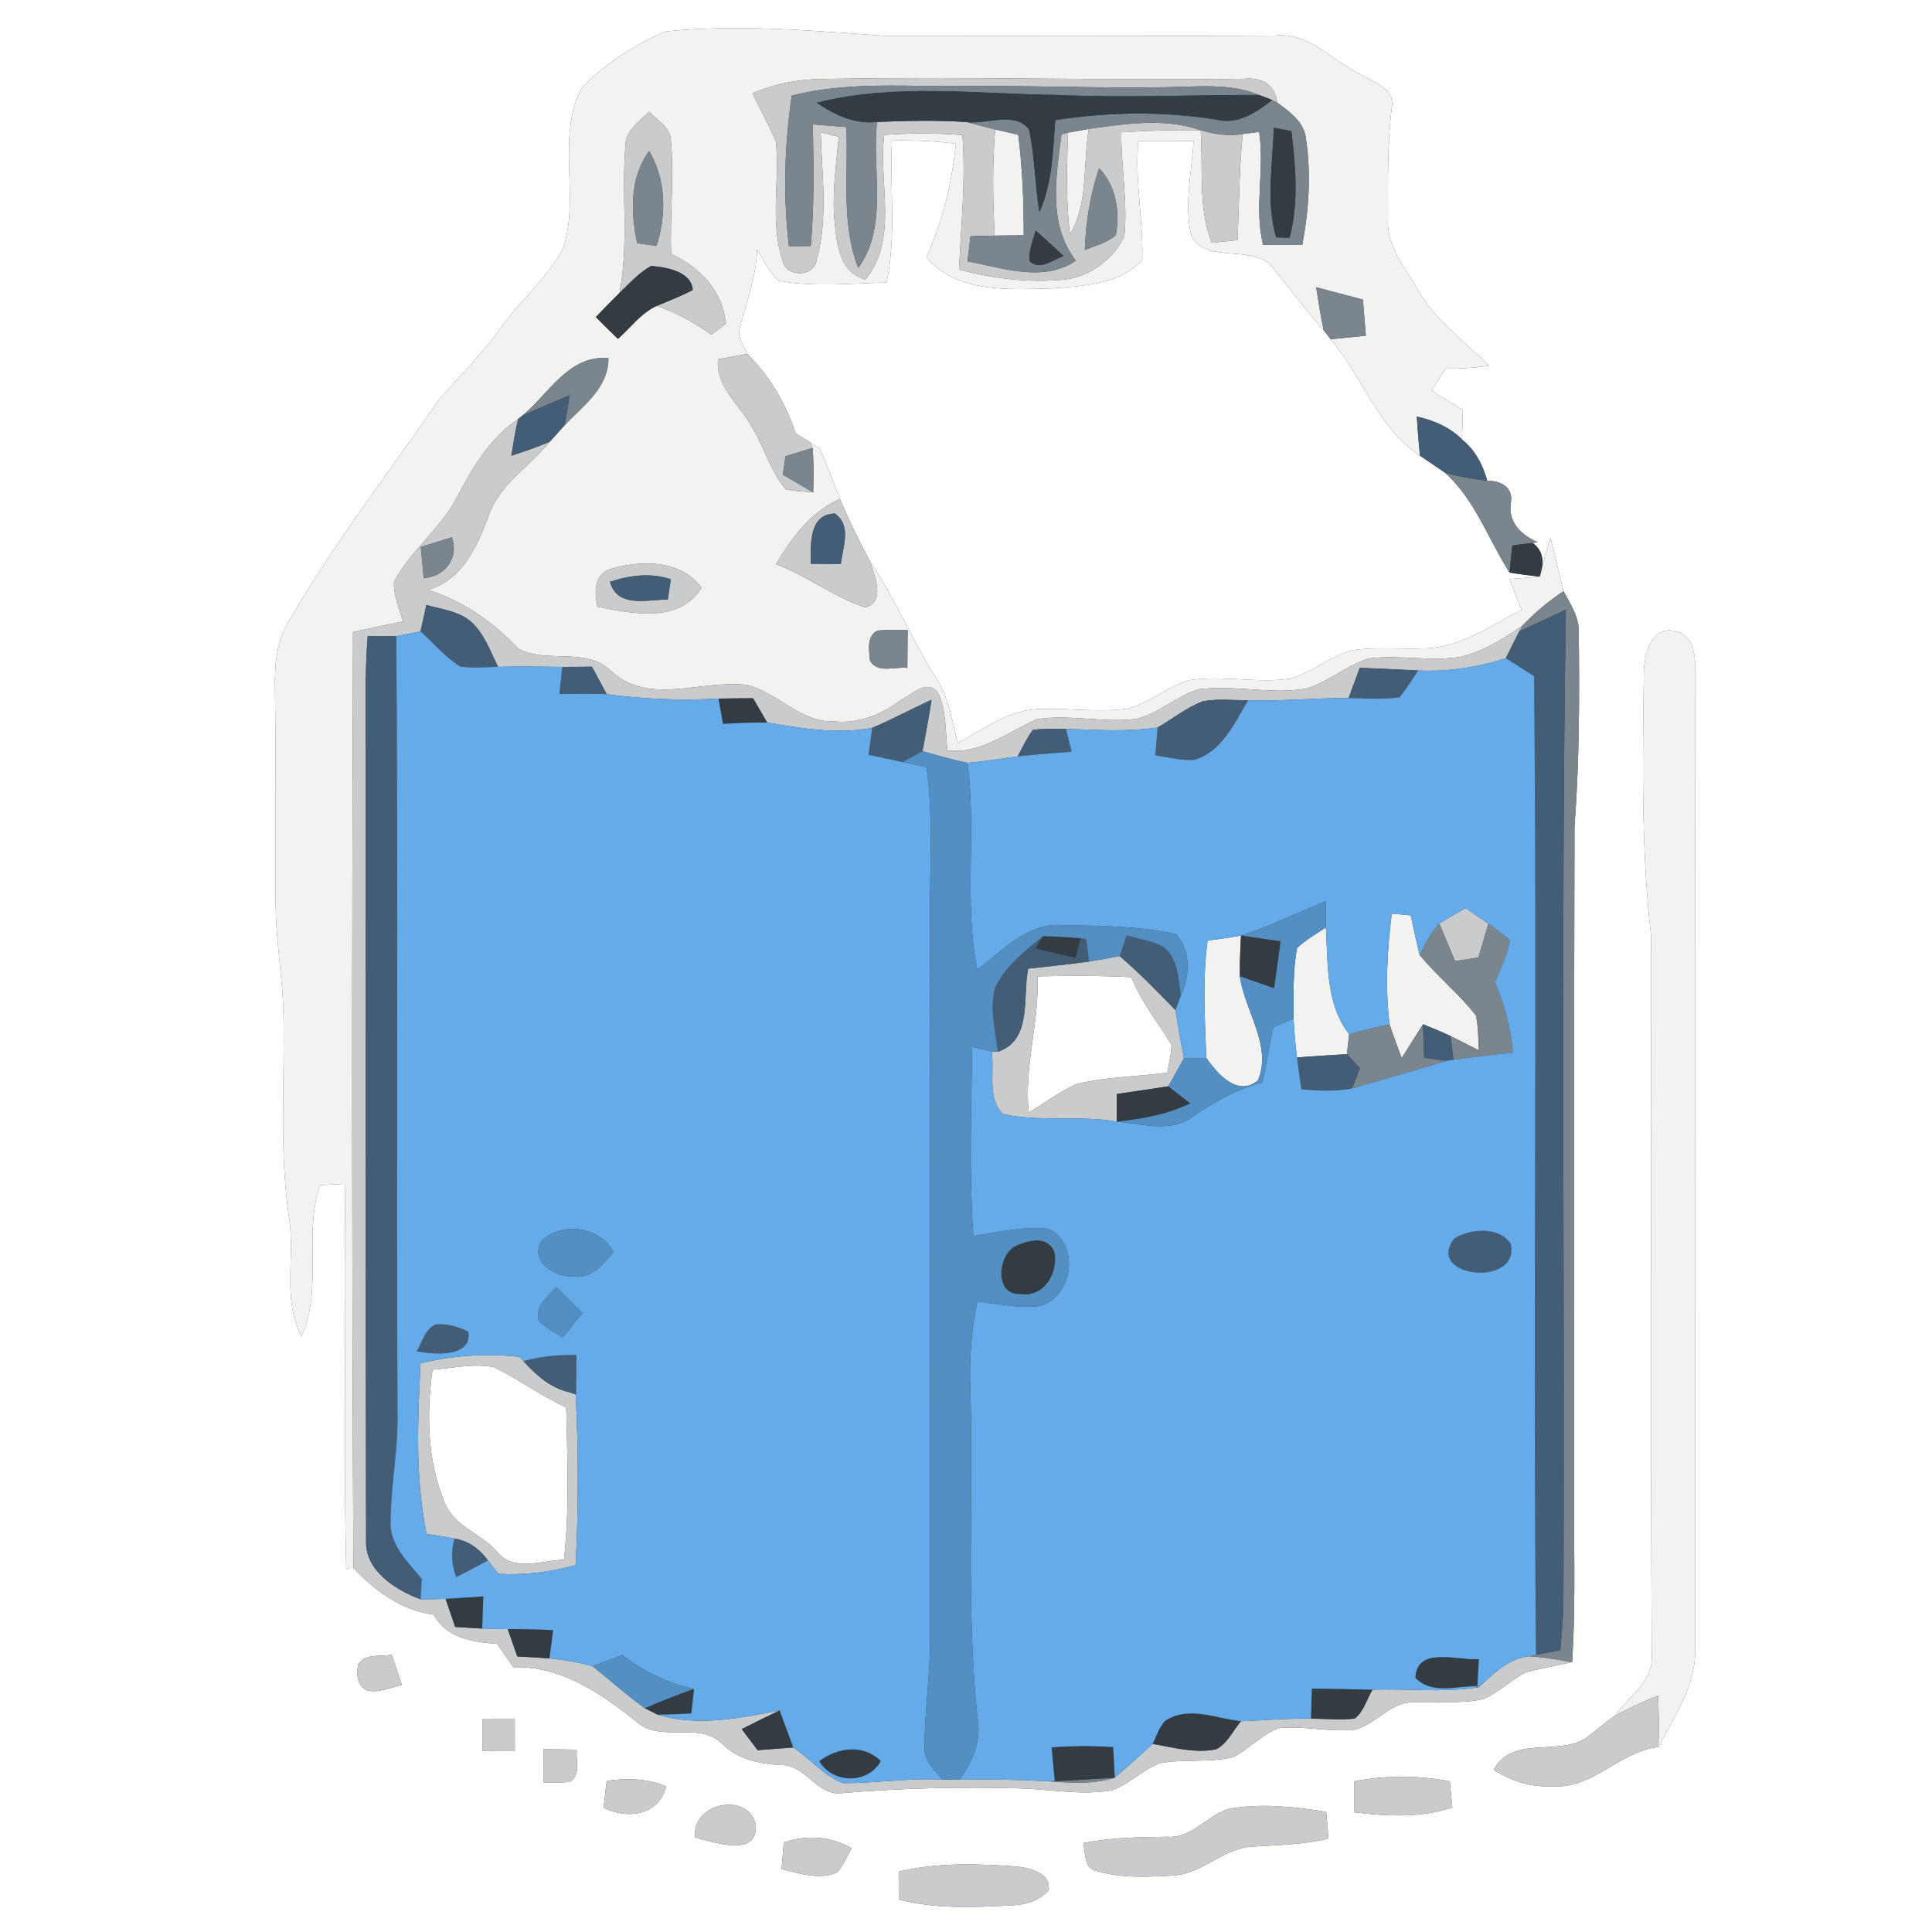 <?xml version="1.0" encoding="UTF-8" ?>
<!DOCTYPE svg PUBLIC "-//W3C//DTD SVG 1.1//EN" "http://www.w3.org/Graphics/SVG/1.1/DTD/svg11.dtd">
<svg width="250pt" height="250pt" viewBox="0 0 250 250" version="1.1" xmlns="http://www.w3.org/2000/svg">
<rect x="0" y="0" width="250" height="250" fill="#333333" stroke="none"/>
<g id="#fffffeff">
<path fill="#fffffe" opacity="1.00" d=" M 0.00 0.00 L 250.00 0.00 L 250.00 250.00 L 0.00 250.00 L 0.00 0.00 M 75.27 11.37 C 71.94 17.78 75.06 25.35 72.90 32.02 C 71.01 35.89 67.52 38.62 65.05 42.09 C 62.61 45.57 59.58 48.57 56.79 51.75 C 50.24 61.26 43.13 70.42 37.34 80.43 C 35.78 83.00 35.52 86.06 35.58 89.00 C 35.70 98.33 35.67 107.67 35.67 117.00 C 35.68 122.02 36.68 126.97 36.69 131.98 C 36.82 140.42 36.15 148.90 37.36 157.29 C 38.26 162.47 36.46 168.06 39.00 172.91 C 41.85 166.77 39.21 159.71 41.42 153.35 C 42.49 153.29 43.55 153.24 44.61 153.19 C 44.85 169.77 44.40 186.36 44.80 202.94 L 45.73 202.89 C 48.56 205.89 51.95 208.36 56.14 208.95 C 57.80 212.01 61.18 212.46 64.34 212.72 C 65.03 213.72 65.73 214.73 66.42 215.74 C 72.58 215.54 77.65 219.06 82.26 222.69 C 85.35 225.66 90.37 222.65 93.42 225.61 C 95.44 227.67 98.21 228.22 100.99 228.40 C 104.25 228.26 105.70 232.46 108.96 232.03 C 116.57 231.37 124.22 231.22 131.86 231.41 C 135.84 231.52 139.86 232.34 143.83 231.68 C 146.12 230.88 147.84 229.01 150.11 228.15 C 153.23 227.59 156.46 228.11 159.56 227.38 C 161.62 226.32 163.22 224.50 165.38 223.63 C 168.26 223.33 171.13 223.95 174.02 223.90 C 177.48 224.14 179.50 220.16 182.93 220.28 C 185.91 220.12 188.93 220.51 191.86 219.88 C 193.91 219.10 195.44 217.41 197.38 216.43 C 199.33 215.87 201.35 215.59 203.32 215.08 L 202.50 214.92 L 203.43 215.08 C 203.97 206.73 203.56 198.35 203.69 189.99 C 203.72 162.33 203.65 134.66 203.74 106.99 C 204.37 98.66 204.39 90.30 204.29 81.95 C 204.41 79.92 203.23 78.20 202.32 76.50 C 201.76 74.19 201.21 71.88 200.63 69.57 C 200.12 71.24 199.64 72.92 199.23 74.61 C 199.93 72.64 199.62 71.18 198.32 70.26 L 198.99 70.17 C 196.85 69.21 195.12 67.62 195.50 65.09 C 195.88 63.07 194.18 62.18 192.45 62.21 C 191.88 60.15 190.88 58.22 189.18 56.87 C 189.22 55.60 189.25 54.34 189.29 53.07 C 187.93 52.23 186.57 51.38 185.21 50.54 C 185.83 49.59 186.46 48.64 187.09 47.69 C 188.96 47.72 190.82 47.60 192.66 47.32 C 189.54 44.13 185.74 41.53 183.51 37.57 C 181.87 34.66 179.34 31.83 179.61 28.28 C 179.60 23.50 179.52 18.71 180.08 13.96 C 180.61 11.49 177.77 10.71 176.17 9.67 C 172.43 8.01 169.50 4.13 165.04 4.60 C 148.35 4.71 131.66 4.64 114.97 4.67 C 105.40 3.99 95.74 3.10 86.17 4.06 C 82.15 5.75 78.31 8.24 75.27 11.37 M 212.71 86.98 C 212.57 98.31 212.34 109.68 213.63 120.96 C 213.74 151.99 213.56 183.03 213.73 214.06 C 214.04 217.49 210.81 219.51 209.01 221.98 C 207.65 222.91 206.43 224.05 205.08 224.99 C 201.44 227.19 195.62 224.59 193.29 229.00 C 195.57 230.54 198.26 231.30 201.01 231.15 C 206.16 231.47 209.59 226.62 214.60 226.06 C 216.59 222.25 219.20 218.49 219.35 214.05 C 219.36 171.68 219.30 129.31 219.38 86.94 C 219.35 84.92 219.28 82.29 216.86 81.69 C 213.73 80.83 212.74 84.64 212.71 86.98 M 46.34 215.38 C 46.14 216.62 46.16 218.01 47.40 218.72 C 48.97 219.12 50.50 218.39 52.00 218.01 C 51.56 216.71 51.13 215.42 50.69 214.13 C 49.22 214.39 47.30 213.90 46.34 215.38 M 62.41 222.40 C 62.41 223.79 62.41 225.19 62.42 226.58 C 63.82 226.59 65.22 226.60 66.62 226.60 C 66.62 225.19 66.61 223.79 66.61 222.39 C 65.21 222.39 63.81 222.39 62.41 222.40 M 70.32 226.35 C 70.31 227.79 70.31 229.22 70.31 230.66 C 71.43 230.68 72.55 230.66 73.67 230.59 C 75.25 229.76 74.46 227.81 74.64 226.40 C 73.20 226.38 71.76 226.36 70.32 226.35 M 78.51 230.44 C 78.37 231.60 78.24 232.76 78.10 233.92 C 81.16 235.47 85.28 234.95 86.20 231.16 C 83.75 230.12 81.10 230.07 78.51 230.44 M 175.26 230.49 C 175.26 231.82 175.26 233.17 175.26 234.51 C 179.48 235.02 183.83 235.26 187.93 233.89 C 187.82 232.76 187.71 231.62 187.60 230.49 C 183.52 229.73 179.34 229.71 175.26 230.49 M 89.96 237.77 C 92.43 238.40 98.14 240.40 97.80 236.10 C 96.79 231.76 89.39 233.32 89.96 237.77 M 151.05 237.68 C 147.41 237.72 143.76 237.79 140.17 238.49 C 140.51 239.79 140.18 241.68 141.87 242.10 C 145.12 243.07 148.61 242.87 151.97 242.68 C 155.63 242.42 158.28 239.18 161.96 238.96 C 165.28 238.72 168.65 238.73 171.90 237.90 C 171.80 236.74 171.70 235.60 171.61 234.45 C 167.76 233.84 163.83 233.38 159.94 233.92 C 156.58 234.19 154.56 237.97 151.05 237.68 M 101.42 238.40 C 101.33 239.55 101.23 240.70 101.14 241.86 C 103.46 242.43 105.97 243.28 108.32 242.30 C 109.13 241.38 109.61 240.23 110.20 239.17 C 107.48 237.58 104.38 237.42 101.42 238.40 M 116.29 242.20 C 116.30 243.39 116.30 244.59 116.30 245.79 C 121.08 247.05 126.06 246.81 130.94 246.55 C 132.66 246.49 134.44 245.99 135.62 244.66 C 136.24 242.53 133.40 241.76 131.80 241.54 C 126.64 241.16 121.36 240.96 116.29 242.20 Z" />
<path fill="#fffffe" opacity="1.00" d=" M 115.42 18.19 C 118.18 18.13 120.95 18.25 123.69 18.60 C 123.17 23.67 121.99 28.66 119.87 33.30 C 123.90 37.98 130.49 37.44 136.06 37.32 C 140.11 37.01 144.85 36.85 147.81 33.65 C 147.95 28.51 146.83 23.39 147.30 18.23 C 149.68 18.23 152.06 18.23 154.45 18.24 C 154.20 22.34 153.17 26.57 154.20 30.63 C 156.45 34.34 162.45 31.31 164.93 34.93 C 167.06 37.52 169.03 40.24 171.28 42.73 C 171.51 43.02 171.96 43.60 172.19 43.90 C 176.31 48.72 178.25 55.36 183.74 58.96 C 184.81 59.70 185.91 60.43 186.99 61.17 C 190.88 64.69 192.58 69.77 195.33 74.09 C 196.62 74.30 197.92 74.47 199.23 74.61 C 197.92 74.71 196.63 74.82 195.33 74.93 C 195.84 76.26 196.36 77.60 196.88 78.93 C 192.83 81.00 188.85 83.90 184.11 83.90 C 181.10 84.03 178.06 83.68 175.07 84.13 C 172.14 84.87 169.82 87.04 166.91 87.83 C 162.63 88.43 158.29 87.37 154.01 88.00 C 151.10 88.77 148.80 90.97 145.88 91.70 C 142.24 92.21 138.57 91.63 134.91 91.75 C 130.79 91.64 127.44 94.34 123.94 96.11 C 123.26 93.51 122.83 90.80 121.56 88.40 C 118.22 83.30 115.94 77.61 112.53 72.55 C 111.15 69.94 109.84 67.29 108.69 64.57 C 107.82 62.39 107.06 60.16 106.05 58.04 C 105.75 57.84 105.15 57.44 104.85 57.25 C 104.38 56.95 103.43 56.35 102.95 56.06 C 101.69 52.18 99.58 48.69 96.71 45.79 C 96.22 44.72 95.33 43.58 95.73 42.34 C 96.64 39.04 97.86 35.77 97.97 32.31 C 98.83 33.68 99.52 35.21 100.72 36.33 C 105.34 37.18 110.07 36.66 114.73 36.56 C 116.01 30.51 115.12 24.32 115.42 18.19 Z" />
<path fill="#fffffe" opacity="1.00" d=" M 134.26 126.34 C 138.30 126.25 142.35 126.23 146.40 126.45 C 147.65 129.64 149.84 132.29 151.59 135.19 C 151.56 136.41 151.27 137.60 151.05 138.80 C 147.12 139.32 143.10 139.33 139.24 140.30 C 137.07 141.29 135.17 142.75 133.12 143.95 C 132.49 138.06 134.49 132.25 134.26 126.34 Z" />
<path fill="#fffffe" opacity="1.00" d=" M 55.97 177.24 C 58.60 177.04 61.29 176.40 63.93 176.91 C 67.13 178.48 70.01 180.64 73.27 182.12 C 73.40 188.68 73.72 195.28 72.97 201.83 C 70.07 201.91 66.39 203.48 64.25 200.73 C 62.22 198.42 58.72 197.49 57.56 194.47 C 55.28 189.05 55.17 182.99 55.97 177.24 Z" />
</g>
<g id="#f2f2f1ff">
<path fill="#f2f2f1" opacity="1.00" d=" M 75.27 11.37 C 78.31 8.24 82.15 5.75 86.17 4.06 C 95.74 3.10 105.40 3.99 114.97 4.67 C 131.66 4.64 148.35 4.71 165.04 4.60 C 169.50 4.13 172.43 8.01 176.17 9.67 C 177.77 10.71 180.61 11.49 180.08 13.96 C 179.52 18.71 179.60 23.50 179.61 28.28 C 179.34 31.83 181.87 34.66 183.51 37.57 C 185.74 41.53 189.54 44.13 192.66 47.32 C 190.82 47.60 188.96 47.72 187.09 47.69 C 186.46 48.64 185.83 49.59 185.21 50.54 C 186.57 51.38 187.93 52.23 189.29 53.07 C 189.25 54.34 189.22 55.60 189.18 56.87 C 187.60 55.25 185.50 54.39 183.33 53.90 C 183.44 55.59 183.57 57.28 183.74 58.96 C 178.25 55.36 176.31 48.72 172.19 43.90 C 173.71 43.74 175.22 43.59 176.74 43.44 C 176.61 41.88 176.48 40.33 176.36 38.77 C 174.34 38.24 172.32 37.71 170.31 37.17 C 170.61 39.03 170.89 40.89 171.28 42.73 C 169.03 40.24 167.06 37.52 164.93 34.93 C 162.45 31.31 156.45 34.34 154.20 30.63 C 153.17 26.57 154.20 22.34 154.45 18.24 C 152.06 18.23 149.68 18.23 147.30 18.23 C 146.83 23.39 147.95 28.51 147.81 33.65 C 144.85 36.85 140.11 37.01 136.06 37.32 C 130.49 37.44 123.90 37.98 119.87 33.30 C 121.99 28.66 123.17 23.67 123.69 18.60 C 120.95 18.25 118.18 18.13 115.42 18.19 C 115.12 24.32 116.01 30.51 114.73 36.56 C 110.07 36.66 105.34 37.18 100.72 36.33 C 99.52 35.21 98.83 33.68 97.97 32.31 C 97.86 35.77 96.64 39.04 95.73 42.34 C 95.33 43.58 96.22 44.72 96.71 45.79 C 95.44 46.03 94.17 46.26 92.91 46.49 C 92.59 49.97 95.56 52.22 97.12 54.97 C 98.85 57.64 99.59 60.89 101.68 63.32 C 102.85 63.56 104.04 63.61 105.23 63.71 C 105.27 61.79 105.31 59.87 105.15 57.96 L 104.85 57.25 C 105.15 57.44 105.75 57.84 106.05 58.04 C 107.06 60.16 107.82 62.39 108.69 64.57 C 104.93 66.23 102.45 69.55 100.43 73.00 C 104.43 74.50 107.89 77.26 111.92 78.58 C 114.70 77.96 113.13 74.39 112.53 72.55 C 115.94 77.61 118.22 83.30 121.56 88.40 C 122.83 90.80 123.26 93.51 123.94 96.11 C 127.44 94.34 130.79 91.64 134.91 91.75 C 138.57 91.63 142.24 92.21 145.88 91.70 C 148.80 90.97 151.10 88.77 154.01 88.00 C 158.29 87.37 162.63 88.43 166.91 87.83 C 169.82 87.04 172.14 84.87 175.07 84.13 C 178.06 83.68 181.10 84.03 184.11 83.90 C 188.85 83.90 192.83 81.00 196.88 78.93 C 196.36 77.60 195.84 76.26 195.33 74.93 C 196.63 74.82 197.92 74.71 199.23 74.61 C 199.64 72.92 200.12 71.24 200.63 69.57 C 201.21 71.88 201.76 74.19 202.32 76.50 C 200.38 77.79 198.59 79.28 196.99 80.97 C 194.53 82.66 191.93 84.32 188.98 84.99 C 185.06 85.66 181.07 84.68 177.14 85.21 C 174.24 86.08 171.92 88.27 169.01 89.11 C 164.41 89.89 159.75 88.60 155.15 89.19 C 152.24 90.02 149.99 92.35 147.03 93.02 C 142.75 93.58 138.42 92.39 134.15 93.07 C 130.39 94.71 126.99 97.59 122.61 97.12 C 122.29 94.62 122.51 91.93 121.36 89.62 C 119.96 87.82 118.07 89.83 116.64 90.55 C 114.15 92.42 111.16 93.68 107.98 93.35 C 103.60 93.54 100.68 89.63 96.68 88.64 C 90.84 87.88 84.03 91.39 79.11 86.86 C 75.82 83.62 70.74 85.95 67.07 83.93 C 63.81 80.50 59.92 77.75 55.37 76.32 C 59.75 75.11 61.68 70.85 63.15 66.96 C 64.46 62.74 68.50 60.45 71.14 57.16 C 71.79 56.45 72.43 55.74 73.07 55.02 C 75.45 52.49 78.74 50.22 78.73 46.35 C 73.60 45.89 71.04 50.94 67.61 53.77 L 67.03 54.25 C 63.40 56.69 61.17 60.46 59.19 64.24 C 57.08 68.38 53.13 71.20 50.98 75.30 C 50.92 77.07 51.67 78.74 52.16 80.42 C 50.00 80.84 47.84 81.30 45.68 81.78 C 45.54 122.15 45.53 162.53 45.73 202.89 L 44.80 202.94 C 44.40 186.36 44.85 169.77 44.61 153.19 C 43.55 153.24 42.49 153.29 41.42 153.35 C 39.21 159.71 41.85 166.77 39.00 172.91 C 36.46 168.06 38.26 162.47 37.36 157.29 C 36.15 148.90 36.82 140.42 36.69 131.98 C 36.68 126.97 35.68 122.02 35.67 117.00 C 35.67 107.67 35.70 98.33 35.58 89.00 C 35.52 86.06 35.78 83.00 37.34 80.43 C 43.13 70.42 50.24 61.26 56.79 51.75 C 59.58 48.57 62.61 45.57 65.05 42.09 C 67.52 38.62 71.01 35.89 72.90 32.02 C 75.06 25.35 71.94 17.78 75.27 11.37 M 97.39 12.06 C 98.33 14.18 99.53 16.18 100.40 18.34 C 100.93 23.42 99.60 28.68 101.25 33.64 C 101.59 35.91 105.32 35.94 105.67 33.66 C 107.18 28.27 106.34 22.62 106.20 17.12 C 106.78 17.27 107.95 17.56 108.54 17.70 C 108.22 21.10 107.73 24.51 107.93 27.93 C 108.24 31.06 108.35 35.11 111.97 36.17 C 116.32 30.94 113.63 23.66 114.42 17.46 C 117.78 17.21 121.16 17.21 124.53 17.47 C 125.00 23.28 124.35 29.09 124.10 34.89 C 128.30 36.00 132.67 36.56 137.02 36.24 C 140.58 36.10 143.99 33.78 145.49 30.57 C 145.95 26.09 145.04 21.60 145.10 17.12 C 148.52 16.90 151.94 16.79 155.36 16.84 C 155.72 21.70 154.99 26.77 156.79 31.42 C 157.63 31.33 159.29 31.16 160.13 31.07 C 160.35 26.49 160.33 21.90 160.81 17.34 C 161.34 17.27 162.40 17.14 162.93 17.07 C 163.69 21.93 162.23 26.87 163.45 31.69 C 165.13 31.70 166.82 31.70 168.51 31.70 C 169.36 27.20 169.67 22.57 169.00 18.03 C 168.82 15.84 166.90 14.47 165.27 13.28 C 165.03 10.96 163.22 9.96 161.02 10.19 C 143.01 10.44 125.00 9.87 106.99 10.21 C 103.70 10.19 100.43 10.75 97.39 12.06 M 80.92 19.00 C 80.41 25.30 81.40 31.67 80.15 37.92 C 79.12 38.94 78.11 39.98 77.10 41.03 C 78.05 41.98 79.00 42.92 79.96 43.85 C 81.61 42.41 82.95 40.49 84.99 39.58 C 87.52 40.46 89.87 41.75 92.05 43.30 C 92.52 42.95 93.45 42.25 93.92 41.90 C 93.53 37.64 90.58 34.60 86.84 32.86 C 86.67 27.94 87.25 23.01 86.81 18.10 C 86.72 16.41 85.00 15.57 84.00 14.45 C 82.71 15.75 80.84 16.93 80.92 19.00 M 78.68 73.73 C 76.81 74.63 76.94 76.80 77.31 78.51 C 81.77 79.40 87.92 80.71 90.77 76.05 C 88.00 72.30 82.69 72.45 78.68 73.73 M 113.52 81.60 C 112.09 82.37 112.48 84.13 112.57 85.46 C 113.55 87.22 115.80 86.22 117.41 86.43 C 117.43 84.80 117.44 83.17 117.45 81.54 C 116.14 81.53 114.82 81.48 113.52 81.60 Z" />
<path fill="#f2f2f1" opacity="1.00" d=" M 128.77 16.75 C 129.52 16.92 131.01 17.27 131.76 17.44 C 132.31 21.76 132.47 26.10 132.47 30.45 C 131.22 30.46 129.97 30.46 128.72 30.49 C 128.45 25.91 128.40 21.32 128.77 16.75 Z" />
<path fill="#f2f2f1" opacity="1.00" d=" M 138.20 17.16 C 138.87 17.04 140.22 16.80 140.89 16.68 C 140.11 21.22 140.88 26.23 138.46 30.34 C 137.90 25.97 138.05 21.55 138.20 17.16 Z" />
<path fill="#f2f2f1" opacity="1.00" d=" M 212.71 86.98 C 212.74 84.64 213.73 80.83 216.86 81.69 C 219.28 82.29 219.35 84.92 219.38 86.94 C 219.30 129.31 219.36 171.68 219.35 214.05 C 219.20 218.49 216.59 222.25 214.60 226.06 C 214.68 223.83 214.67 221.61 214.54 219.39 C 212.67 220.20 210.80 221.00 209.01 221.98 C 210.81 219.51 214.04 217.49 213.73 214.06 C 213.56 183.03 213.74 151.99 213.63 120.96 C 212.34 109.68 212.57 98.31 212.71 86.98 Z" />
<path fill="#f2f2f1" opacity="1.00" d=" M 180.09 118.22 C 180.70 118.27 181.94 118.39 182.55 118.45 C 182.92 120.15 183.28 121.87 183.70 123.57 C 185.97 126.32 188.78 128.58 190.98 131.39 C 191.30 132.88 191.28 134.41 191.37 135.92 C 190.14 135.30 188.93 134.66 187.70 134.06 C 186.53 133.51 185.33 133.02 184.14 132.54 C 183.21 133.99 182.30 135.45 181.38 136.91 C 180.84 135.46 180.29 134.02 179.81 132.55 C 179.22 127.79 179.50 122.96 180.09 118.22 Z" />
<path fill="#f2f2f1" opacity="1.00" d=" M 167.84 122.67 C 168.96 121.62 170.30 120.85 171.57 120.01 C 171.85 124.70 171.53 129.90 174.58 133.83 C 174.48 134.68 174.39 135.54 174.29 136.41 C 172.14 136.53 169.98 136.66 167.83 136.84 C 167.62 135.17 167.47 133.49 167.39 131.81 C 167.39 128.76 167.28 125.68 167.84 122.67 Z" />
<path fill="#f2f2f1" opacity="1.00" d=" M 156.26 121.71 C 157.71 121.51 159.16 121.34 160.59 121.05 C 160.49 122.80 160.42 124.57 160.44 126.33 C 161.04 130.80 164.67 135.33 162.78 139.80 C 160.16 141.99 157.55 138.97 156.09 136.90 C 155.92 131.83 155.58 126.75 156.26 121.71 Z" />
</g>
<g id="#cacbccff">
<path fill="#cacbcc" opacity="1.00" d=" M 97.39 12.06 C 100.43 10.75 103.70 10.19 106.99 10.21 C 125.00 9.87 143.01 10.44 161.02 10.19 C 163.22 9.96 165.03 10.96 165.27 13.28 L 164.63 12.94 C 164.20 12.78 163.36 12.46 162.94 12.29 C 159.15 10.72 154.98 11.24 150.99 11.28 C 142.33 11.44 133.67 11.06 125.01 11.13 C 117.48 11.25 109.83 10.49 102.45 12.37 C 101.51 18.82 101.32 25.37 102.09 31.85 C 102.80 31.84 104.20 31.84 104.91 31.84 C 105.39 26.60 105.27 21.34 105.18 16.09 C 106.62 16.21 108.07 16.33 109.51 16.44 C 109.81 22.53 108.79 28.85 111.06 34.68 C 115.00 29.21 112.78 22.05 113.49 15.78 C 117.35 15.62 121.22 15.53 125.08 15.79 C 126.31 16.10 127.54 16.45 128.77 16.75 C 128.40 21.32 128.45 25.91 128.72 30.49 C 127.67 30.51 126.63 30.54 125.58 30.57 C 125.45 31.66 125.32 32.74 125.19 33.82 C 129.78 34.66 134.94 36.59 139.22 33.74 C 135.56 28.99 136.65 22.86 137.36 17.37 L 138.20 17.16 C 138.05 21.55 137.90 25.97 138.46 30.34 C 140.88 26.23 140.11 21.22 140.89 16.68 C 145.68 16.01 150.66 15.22 155.36 16.84 C 151.94 16.79 148.52 16.90 145.10 17.12 C 145.04 21.60 145.95 26.09 145.49 30.57 C 143.99 33.78 140.58 36.10 137.02 36.24 C 132.67 36.56 128.30 36.00 124.10 34.89 C 124.35 29.09 125.00 23.28 124.53 17.47 C 121.16 17.21 117.78 17.21 114.42 17.46 C 113.63 23.66 116.32 30.94 111.97 36.17 C 108.35 35.11 108.24 31.06 107.93 27.93 C 107.73 24.51 108.22 21.10 108.54 17.70 C 107.95 17.56 106.78 17.27 106.20 17.12 C 106.34 22.62 107.18 28.27 105.67 33.66 C 105.32 35.94 101.59 35.91 101.25 33.64 C 99.60 28.68 100.93 23.42 100.40 18.34 C 99.53 16.18 98.33 14.18 97.39 12.06 M 142.23 21.77 C 141.07 25.18 140.50 28.76 140.37 32.36 C 141.72 31.77 143.27 31.44 144.39 30.42 C 144.95 27.41 144.41 24.05 142.23 21.77 Z" />
<path fill="#cacbcc" opacity="1.00" d=" M 80.92 19.00 C 80.84 16.93 82.71 15.75 84.00 14.45 C 85.00 15.57 86.72 16.41 86.81 18.10 C 87.25 23.01 86.67 27.94 86.84 32.86 C 90.58 34.60 93.53 37.64 93.92 41.90 C 93.45 42.25 92.52 42.95 92.05 43.30 C 89.87 41.75 87.52 40.46 84.99 39.58 C 86.55 38.91 88.15 38.33 89.64 37.52 C 89.49 35.14 86.21 34.56 84.25 34.42 C 82.67 35.29 81.45 36.68 80.15 37.92 C 81.40 31.67 80.41 25.30 80.92 19.00 M 82.45 31.47 C 83.07 31.56 84.32 31.74 84.95 31.83 C 86.25 27.78 86.21 23.27 84.00 19.54 C 81.45 23.01 81.61 27.45 82.45 31.47 Z" />
<path fill="#cacbcc" opacity="1.00" d=" M 155.36 16.84 C 157.12 17.38 158.98 17.64 160.81 17.34 C 160.33 21.90 160.35 26.49 160.13 31.07 C 159.29 31.16 157.63 31.33 156.79 31.42 C 154.99 26.77 155.72 21.70 155.36 16.84 Z" />
<path fill="#cacbcc" opacity="1.00" d=" M 92.91 46.49 C 94.17 46.26 95.44 46.03 96.71 45.79 C 99.58 48.69 101.69 52.18 102.95 56.06 C 103.43 56.35 104.38 56.95 104.85 57.25 L 105.15 57.96 C 103.98 58.32 102.82 58.67 101.65 59.03 C 101.53 59.83 101.42 60.63 101.30 61.43 C 102.61 62.19 103.92 62.94 105.23 63.71 C 104.04 63.61 102.85 63.56 101.68 63.32 C 99.59 60.89 98.85 57.64 97.12 54.97 C 95.56 52.22 92.59 49.97 92.91 46.49 Z" />
<path fill="#cacbcc" opacity="1.00" d=" M 59.19 64.24 C 61.17 60.46 63.40 56.69 67.03 54.25 C 66.67 55.81 66.43 57.39 66.17 58.97 C 67.84 58.42 69.52 57.85 71.14 57.16 C 68.50 60.45 64.46 62.74 63.15 66.96 C 61.68 70.85 59.75 75.11 55.37 76.32 C 59.92 77.75 63.81 80.50 67.07 83.93 C 70.74 85.95 75.82 83.62 79.11 86.86 C 84.03 91.39 90.84 87.88 96.68 88.64 C 100.68 89.63 103.60 93.54 107.98 93.35 C 111.16 93.68 114.15 92.42 116.64 90.55 C 118.07 89.83 119.96 87.82 121.36 89.62 C 122.51 91.93 122.29 94.62 122.61 97.12 C 126.99 97.59 130.39 94.71 134.15 93.07 C 138.42 92.39 142.75 93.58 147.03 93.02 C 149.99 92.35 152.24 90.02 155.15 89.19 C 159.75 88.60 164.41 89.89 169.01 89.11 C 171.92 88.27 174.24 86.08 177.14 85.21 C 181.07 84.68 185.06 85.66 188.98 84.99 C 191.93 84.32 194.53 82.66 196.99 80.97 L 196.59 81.70 C 195.99 82.85 195.43 84.01 194.86 85.17 C 191.20 86.36 187.36 86.94 183.50 86.76 C 180.99 86.64 178.47 86.50 175.95 86.42 C 175.47 87.73 174.99 89.03 174.51 90.33 C 170.17 90.30 165.83 90.76 161.49 90.62 C 159.52 90.62 157.52 90.37 155.57 90.77 C 153.49 91.60 151.72 93.02 149.79 94.14 C 145.86 94.72 141.88 94.44 137.93 94.32 C 136.50 94.30 135.06 94.27 133.64 94.45 C 132.88 95.52 132.30 96.71 131.69 97.87 C 129.52 98.16 127.36 98.53 125.19 98.71 C 123.22 98.31 121.30 97.75 119.37 97.20 C 119.79 94.99 120.20 92.78 120.54 90.55 C 117.97 91.73 115.48 93.08 112.87 94.18 C 108.33 95.05 103.76 94.25 99.27 93.50 C 98.66 92.45 98.06 91.41 97.45 90.36 C 95.96 90.37 94.46 90.37 92.97 90.40 C 88.13 90.66 83.30 90.48 78.50 89.82 C 77.87 88.63 77.24 87.45 76.60 86.27 C 75.32 86.29 74.04 86.30 72.76 86.30 C 69.99 86.28 67.21 86.21 64.45 86.29 C 63.50 84.38 62.77 82.28 61.25 80.73 C 59.65 79.10 57.25 78.88 55.17 78.28 C 54.98 79.14 54.60 80.85 54.42 81.70 C 53.37 81.92 52.33 82.14 51.28 82.32 C 50.05 82.34 48.81 82.33 47.58 82.31 C 47.19 87.20 47.32 92.11 47.33 97.01 C 47.33 131.14 47.31 165.27 47.37 199.40 C 47.25 203.27 51.20 205.75 54.42 206.95 C 55.50 206.95 56.58 206.93 57.66 206.89 C 58.08 208.10 58.49 209.31 58.90 210.52 C 60.07 210.60 61.23 210.67 62.40 210.73 C 63.50 210.77 64.60 210.79 65.70 210.80 C 66.12 211.97 66.53 213.15 66.94 214.34 C 68.33 214.41 69.72 214.49 71.10 214.60 C 72.99 214.79 74.86 215.09 76.69 215.62 C 78.95 217.42 81.10 219.36 83.45 221.05 C 83.86 221.26 84.69 221.68 85.11 221.88 C 90.26 223.46 95.73 222.33 100.89 221.33 C 99.24 222.11 97.61 222.92 95.98 223.75 C 96.50 224.43 97.52 225.79 98.04 226.47 C 99.58 226.36 101.11 226.24 102.65 226.12 C 104.86 227.57 106.61 229.84 109.12 230.74 C 113.39 230.74 117.66 230.05 121.96 230.28 C 122.51 230.28 123.61 230.29 124.16 230.30 C 127.96 230.22 131.76 230.28 135.56 230.49 C 138.46 230.70 141.43 230.92 144.25 230.03 C 145.92 228.61 147.54 227.14 149.15 225.66 C 151.85 226.12 154.62 226.91 157.36 226.36 C 158.84 225.61 159.54 223.94 160.58 222.72 C 163.60 222.63 166.61 222.33 169.64 222.39 C 171.52 222.40 173.41 222.59 175.29 222.38 C 176.49 221.48 176.84 219.87 177.60 218.65 C 182.06 218.48 186.56 219.03 190.98 218.38 L 191.30 218.34 L 191.50 218.19 C 193.33 216.50 195.25 214.61 197.86 214.31 C 199.41 214.42 200.96 214.64 202.50 214.92 L 203.32 215.08 C 201.35 215.59 199.33 215.87 197.38 216.43 C 195.44 217.41 193.91 219.10 191.86 219.88 C 188.93 220.51 185.91 220.12 182.93 220.28 C 179.50 220.16 177.48 224.14 174.02 223.90 C 171.13 223.95 168.26 223.33 165.38 223.63 C 163.22 224.50 161.62 226.32 159.56 227.38 C 156.46 228.11 153.23 227.59 150.11 228.15 C 147.84 229.01 146.12 230.88 143.83 231.68 C 139.86 232.34 135.84 231.52 131.86 231.41 C 124.22 231.22 116.57 231.37 108.96 232.03 C 105.70 232.46 104.25 228.26 100.99 228.40 C 98.21 228.22 95.44 227.67 93.42 225.61 C 90.37 222.65 85.35 225.66 82.26 222.69 C 77.65 219.06 72.58 215.54 66.42 215.74 C 65.73 214.73 65.03 213.72 64.34 212.72 C 61.18 212.46 57.80 212.01 56.14 208.95 C 51.95 208.36 48.56 205.89 45.73 202.89 C 45.53 162.53 45.54 122.15 45.68 81.78 C 47.84 81.30 50.00 80.84 52.16 80.42 C 51.67 78.74 50.92 77.07 50.98 75.30 C 53.13 71.20 57.08 68.38 59.19 64.24 M 54.45 70.78 C 54.54 71.79 54.73 73.81 54.83 74.82 C 57.56 74.58 59.44 72.26 58.47 69.52 C 57.13 69.94 55.79 70.35 54.45 70.78 Z" />
<path fill="#cacbcc" opacity="1.00" d=" M 100.43 73.00 C 102.45 69.55 104.93 66.23 108.69 64.57 C 109.84 67.29 111.15 69.94 112.53 72.55 C 113.13 74.39 114.70 77.96 111.92 78.58 C 107.89 77.26 104.43 74.50 100.43 73.00 M 104.91 72.95 C 106.21 72.95 107.50 72.97 108.80 72.98 C 109.05 70.79 110.25 68.03 108.03 66.45 C 104.62 66.55 104.92 70.52 104.91 72.95 Z" />
<path fill="#cacbcc" opacity="1.00" d=" M 78.68 73.73 C 82.69 72.45 88.00 72.30 90.77 76.05 C 87.92 80.71 81.77 79.40 77.31 78.51 C 76.94 76.80 76.81 74.63 78.68 73.73 M 78.93 75.29 C 79.89 78.72 83.75 77.59 86.41 77.57 C 86.51 76.91 86.70 75.61 86.80 74.95 C 84.20 74.09 81.48 74.43 78.93 75.29 Z" />
<path fill="#cacbcc" opacity="1.00" d=" M 186.24 119.50 C 187.36 118.81 188.50 118.16 189.64 117.51 C 190.62 118.18 191.62 118.85 192.60 119.53 C 192.16 120.99 191.73 122.44 191.30 123.90 C 190.29 124.05 189.28 124.21 188.28 124.36 C 187.60 122.74 186.92 121.12 186.24 119.50 Z" />
<path fill="#cacbcc" opacity="1.00" d=" M 140.93 124.42 C 142.25 124.21 143.57 123.97 144.89 123.72 C 147.44 125.89 149.76 128.32 152.11 130.71 C 152.42 132.80 152.80 134.88 153.20 136.95 C 152.53 138.16 151.86 139.36 151.18 140.57 C 148.96 140.90 146.74 141.25 144.52 141.56 C 144.52 142.75 144.52 143.95 144.52 145.14 C 139.65 144.28 134.63 145.22 129.80 144.16 C 127.67 142.14 128.74 138.69 128.31 136.05 L 129.12 136.10 C 133.65 134.57 132.27 129.01 133.05 125.34 C 135.68 125.05 138.31 124.79 140.93 124.42 M 134.26 126.34 C 134.49 132.25 132.49 138.06 133.12 143.95 C 135.17 142.75 137.07 141.29 139.24 140.30 C 143.10 139.33 147.12 139.32 151.05 138.80 C 151.27 137.60 151.56 136.41 151.59 135.19 C 149.84 132.29 147.65 129.64 146.40 126.45 C 142.35 126.23 138.30 126.25 134.26 126.34 Z" />
<path fill="#cacbcc" opacity="1.00" d=" M 54.42 176.41 C 58.61 175.40 62.93 175.08 67.21 175.58 L 67.74 176.13 C 69.34 177.92 71.21 179.58 73.61 180.14 L 74.49 180.45 C 74.87 187.80 74.86 195.18 74.48 202.53 C 71.23 203.42 67.86 203.84 64.49 203.66 C 64.15 203.22 63.48 202.35 63.14 201.92 C 62.09 200.45 60.63 199.38 58.82 199.09 C 57.62 198.86 56.42 198.66 55.21 198.50 C 53.70 191.25 54.05 183.76 54.42 176.41 M 55.97 177.24 C 55.17 182.99 55.28 189.05 57.56 194.47 C 58.72 197.49 62.22 198.42 64.25 200.73 C 66.39 203.48 70.07 201.91 72.97 201.83 C 73.72 195.28 73.40 188.68 73.27 182.12 C 70.01 180.64 67.13 178.48 63.93 176.91 C 61.29 176.40 58.60 177.04 55.97 177.24 Z" />
<path fill="#cacbcc" opacity="1.00" d=" M 46.34 215.38 C 47.30 213.90 49.22 214.39 50.69 214.13 C 51.13 215.42 51.56 216.71 52.00 218.01 C 50.50 218.39 48.97 219.12 47.40 218.72 C 46.16 218.01 46.14 216.62 46.34 215.38 Z" />
<path fill="#cacbcc" opacity="1.00" d=" M 209.01 221.98 C 210.80 221.00 212.67 220.20 214.54 219.39 C 214.67 221.61 214.68 223.83 214.60 226.06 C 209.59 226.62 206.16 231.47 201.01 231.15 C 198.26 231.30 195.57 230.54 193.29 229.00 C 195.62 224.59 201.44 227.19 205.08 224.99 C 206.43 224.05 207.65 222.91 209.01 221.98 Z" />
<path fill="#cacbcc" opacity="1.00" d=" M 62.41 222.40 C 63.81 222.39 65.21 222.39 66.61 222.39 C 66.61 223.79 66.62 225.19 66.62 226.60 C 65.22 226.60 63.82 226.59 62.42 226.58 C 62.41 225.19 62.41 223.79 62.41 222.40 Z" />
<path fill="#cacbcc" opacity="1.00" d=" M 70.32 226.35 C 71.76 226.36 73.20 226.38 74.64 226.40 C 74.46 227.81 75.25 229.76 73.67 230.59 C 72.55 230.66 71.43 230.68 70.31 230.66 C 70.31 229.22 70.31 227.79 70.32 226.35 Z" />
<path fill="#cacbcc" opacity="1.00" d=" M 78.51 230.44 C 81.10 230.07 83.75 230.12 86.20 231.16 C 85.28 234.95 81.16 235.47 78.10 233.92 C 78.24 232.76 78.37 231.60 78.51 230.44 Z" />
<path fill="#cacbcc" opacity="1.00" d=" M 175.26 230.49 C 179.34 229.71 183.52 229.73 187.60 230.49 C 187.71 231.62 187.82 232.76 187.93 233.89 C 183.83 235.26 179.48 235.02 175.26 234.51 C 175.26 233.17 175.26 231.82 175.26 230.49 Z" />
<path fill="#cacbcc" opacity="1.00" d=" M 89.96 237.77 C 89.39 233.32 96.79 231.76 97.80 236.10 C 98.14 240.40 92.43 238.40 89.96 237.77 Z" />
<path fill="#cacbcc" opacity="1.00" d=" M 151.05 237.68 C 154.56 237.97 156.58 234.19 159.94 233.92 C 163.83 233.38 167.76 233.84 171.61 234.45 C 171.70 235.60 171.80 236.74 171.90 237.90 C 168.65 238.73 165.28 238.72 161.96 238.96 C 158.28 239.18 155.63 242.42 151.97 242.68 C 148.61 242.87 145.12 243.07 141.87 242.10 C 140.18 241.68 140.51 239.79 140.17 238.49 C 143.76 237.79 147.41 237.72 151.05 237.68 Z" />
<path fill="#cacbcc" opacity="1.00" d=" M 101.42 238.40 C 104.38 237.42 107.48 237.58 110.20 239.17 C 109.61 240.23 109.13 241.38 108.32 242.30 C 105.97 243.28 103.46 242.43 101.14 241.86 C 101.23 240.70 101.33 239.55 101.42 238.40 Z" />
<path fill="#cacbcc" opacity="1.00" d=" M 116.29 242.20 C 121.36 240.96 126.64 241.16 131.80 241.54 C 133.40 241.76 136.24 242.53 135.62 244.66 C 134.44 245.99 132.66 246.49 130.94 246.55 C 126.06 246.81 121.08 247.05 116.30 245.79 C 116.30 244.59 116.30 243.39 116.29 242.20 Z" />
</g>
<g id="#7b858dff">
<path fill="#7b858d" opacity="1.00" d=" M 102.45 12.37 C 109.83 10.49 117.48 11.25 125.01 11.13 C 133.67 11.06 142.33 11.44 150.99 11.28 C 154.98 11.24 159.15 10.72 162.94 12.29 C 154.30 12.26 145.65 12.69 137.01 12.29 C 126.58 12.19 115.94 10.72 105.69 13.29 C 107.99 14.89 110.62 16.09 113.49 15.78 C 112.78 22.05 115.00 29.21 111.06 34.68 C 108.79 28.85 109.81 22.53 109.51 16.44 C 108.07 16.33 106.62 16.21 105.18 16.09 C 105.27 21.34 105.39 26.60 104.91 31.84 C 104.20 31.84 102.80 31.84 102.09 31.85 C 101.32 25.37 101.51 18.82 102.45 12.37 Z" />
<path fill="#7b858d" opacity="1.00" d=" M 164.63 12.94 L 165.27 13.28 C 166.90 14.47 168.82 15.84 169.00 18.03 C 169.67 22.57 169.36 27.20 168.51 31.70 C 166.82 31.70 165.13 31.70 163.45 31.69 C 162.23 26.87 163.69 21.93 162.93 17.07 C 162.40 17.14 161.34 17.27 160.81 17.34 C 158.98 17.64 157.12 17.38 155.36 16.84 C 150.66 15.22 145.68 16.01 140.89 16.68 C 140.22 16.80 138.87 17.04 138.20 17.16 L 137.36 17.37 C 136.65 22.86 135.56 28.99 139.22 33.74 C 134.94 36.59 129.78 34.66 125.19 33.82 C 125.32 32.74 125.45 31.66 125.58 30.57 C 126.63 30.54 127.67 30.51 128.72 30.49 C 129.97 30.46 131.22 30.46 132.47 30.45 C 132.47 26.10 132.31 21.76 131.76 17.44 C 131.01 17.27 129.52 16.92 128.77 16.75 C 127.54 16.45 126.31 16.10 125.08 15.79 C 127.66 16.12 131.35 14.36 133.15 16.75 C 133.93 20.26 133.90 23.90 134.50 27.45 C 136.17 23.71 136.25 19.57 136.55 15.55 C 143.46 14.46 150.48 14.38 157.40 15.47 C 160.18 16.19 162.54 14.55 164.63 12.94 M 164.83 16.52 C 164.70 21.23 163.77 26.13 165.14 30.72 C 165.58 30.73 166.45 30.75 166.88 30.76 C 168.05 26.28 167.67 21.51 167.10 16.97 C 166.53 16.86 165.40 16.64 164.83 16.52 M 134.02 29.83 C 133.66 31.13 133.08 32.43 133.23 33.81 C 134.60 35.07 136.25 33.57 137.63 33.14 C 136.44 32.02 135.24 30.91 134.02 29.83 Z" />
<path fill="#7b858d" opacity="1.00" d=" M 82.45 31.47 C 81.61 27.45 81.45 23.01 84.00 19.54 C 86.21 23.27 86.25 27.78 84.95 31.83 C 84.32 31.74 83.07 31.56 82.45 31.47 Z" />
<path fill="#7b858d" opacity="1.00" d=" M 142.23 21.77 C 144.41 24.05 144.95 27.41 144.39 30.42 C 143.27 31.44 141.72 31.77 140.37 32.36 C 140.50 28.76 141.07 25.18 142.23 21.77 Z" />
<path fill="#7b858d" opacity="1.00" d=" M 170.31 37.17 C 172.32 37.71 174.34 38.24 176.36 38.77 C 176.48 40.33 176.61 41.88 176.74 43.44 C 175.22 43.59 173.71 43.74 172.19 43.90 C 171.96 43.60 171.51 43.02 171.28 42.73 C 170.89 40.89 170.61 39.03 170.31 37.17 Z" />
<path fill="#7b858d" opacity="1.00" d=" M 67.61 53.77 C 71.04 50.94 73.60 45.89 78.73 46.35 C 78.74 50.22 75.45 52.49 73.07 55.02 C 73.31 53.73 73.50 52.44 73.71 51.15 C 71.67 52.01 69.62 52.85 67.61 53.77 Z" />
<path fill="#7b858d" opacity="1.00" d=" M 101.65 59.03 C 102.82 58.67 103.98 58.32 105.15 57.96 C 105.31 59.87 105.27 61.79 105.23 63.71 C 103.92 62.94 102.61 62.19 101.30 61.43 C 101.42 60.63 101.53 59.83 101.65 59.03 Z" />
<path fill="#7b858d" opacity="1.00" d=" M 186.99 61.17 C 188.77 61.70 190.61 61.96 192.45 62.21 C 194.18 62.18 195.88 63.07 195.50 65.09 C 195.12 67.62 196.85 69.21 198.99 70.17 L 198.32 70.26 C 197.44 70.35 196.56 70.46 195.69 70.59 C 195.57 71.75 195.45 72.92 195.33 74.09 C 192.58 69.77 190.88 64.69 186.99 61.17 Z" />
<path fill="#7b858d" opacity="1.00" d=" M 54.45 70.78 C 55.79 70.35 57.13 69.94 58.47 69.52 C 59.44 72.26 57.56 74.58 54.83 74.82 C 54.73 73.81 54.54 71.79 54.45 70.78 Z" />
<path fill="#7b858d" opacity="1.00" d=" M 196.99 80.97 C 198.59 79.28 200.38 77.79 202.32 76.50 C 203.23 78.20 204.41 79.92 204.29 81.95 C 204.39 90.30 204.37 98.66 203.74 106.99 C 203.65 134.66 203.72 162.33 203.69 189.99 C 203.56 198.35 203.97 206.73 203.43 215.08 L 202.50 214.92 C 200.96 214.64 199.41 214.42 197.86 214.31 L 198.76 214.13 C 199.54 213.98 201.12 213.68 201.90 213.53 C 202.06 211.70 202.21 209.88 202.30 208.05 C 202.50 165.00 201.96 121.94 202.62 78.89 C 200.61 79.82 198.61 80.77 196.59 81.70 L 196.99 80.97 Z" />
<path fill="#7b858d" opacity="1.00" d=" M 113.52 81.60 C 114.82 81.48 116.14 81.53 117.45 81.54 C 117.44 83.17 117.43 84.80 117.41 86.43 C 115.80 86.22 113.55 87.22 112.57 85.46 C 112.48 84.13 112.09 82.37 113.52 81.60 Z" />
<path fill="#7b858d" opacity="1.00" d=" M 183.70 123.57 C 184.39 122.12 185.17 120.71 186.24 119.50 C 186.92 121.12 187.60 122.74 188.28 124.36 C 189.28 124.21 190.29 124.05 191.30 123.90 C 191.73 122.44 192.16 120.99 192.60 119.53 C 193.55 120.21 194.52 120.89 195.39 121.68 C 195.09 123.58 194.18 125.31 193.45 127.07 C 194.67 129.99 195.52 133.05 195.77 136.21 C 193.20 136.48 190.63 136.77 188.07 137.14 C 187.98 136.37 187.80 134.83 187.70 134.06 C 188.93 134.66 190.14 135.30 191.37 135.92 C 191.28 134.41 191.30 132.88 190.98 131.39 C 188.78 128.58 185.97 126.32 183.70 123.57 Z" />
<path fill="#7b858d" opacity="1.00" d=" M 174.58 133.83 C 176.30 133.33 178.05 132.90 179.81 132.55 C 180.29 134.02 180.84 135.46 181.38 136.91 C 182.30 135.45 183.21 133.99 184.14 132.54 C 184.19 133.98 184.23 135.42 184.28 136.87 C 185.00 136.97 186.45 137.17 187.18 137.27 C 183.12 138.52 179.03 139.67 174.95 140.84 C 175.29 139.97 175.63 139.10 175.97 138.24 C 175.55 137.78 174.71 136.86 174.29 136.41 C 174.39 135.54 174.48 134.68 174.58 133.83 Z" />
<path fill="#7b858d" opacity="1.00" d=" M 191.17 218.19 L 191.50 218.19 L 191.30 218.34 L 190.98 218.38 L 191.17 218.19 Z" />
<path fill="#7b858d" opacity="1.00" d=" M 135.56 230.49 L 136.49 230.48 C 139.08 230.37 141.67 230.19 144.25 230.03 C 141.43 230.92 138.46 230.70 135.56 230.49 Z" />
</g>
<g id="#343c43ff">
<path fill="#343c43" opacity="1.00" d=" M 105.69 13.29 C 115.94 10.72 126.58 12.19 137.01 12.29 C 145.65 12.69 154.30 12.26 162.94 12.29 C 163.36 12.46 164.20 12.78 164.63 12.94 C 162.54 14.55 160.18 16.19 157.40 15.47 C 150.48 14.38 143.46 14.46 136.55 15.55 C 136.25 19.57 136.17 23.71 134.50 27.45 C 133.90 23.90 133.93 20.26 133.15 16.75 C 131.35 14.36 127.66 16.12 125.08 15.79 C 121.22 15.53 117.35 15.62 113.49 15.78 C 110.62 16.09 107.99 14.89 105.69 13.29 Z" />
<path fill="#343c43" opacity="1.00" d=" M 164.83 16.52 C 165.40 16.64 166.53 16.86 167.10 16.97 C 167.67 21.51 168.05 26.28 166.88 30.76 C 166.45 30.75 165.58 30.73 165.14 30.72 C 163.77 26.13 164.70 21.23 164.83 16.52 Z" />
<path fill="#343c43" opacity="1.00" d=" M 134.02 29.83 C 135.24 30.91 136.44 32.02 137.63 33.14 C 136.25 33.57 134.60 35.07 133.23 33.81 C 133.08 32.43 133.66 31.13 134.02 29.83 Z" />
<path fill="#343c43" opacity="1.00" d=" M 80.15 37.92 C 81.45 36.68 82.67 35.29 84.25 34.42 C 86.21 34.56 89.49 35.14 89.64 37.52 C 88.15 38.33 86.55 38.91 84.99 39.58 C 82.95 40.49 81.61 42.41 79.96 43.85 C 79.00 42.92 78.05 41.98 77.10 41.03 C 78.11 39.98 79.12 38.94 80.15 37.92 Z" />
<path fill="#343c43" opacity="1.00" d=" M 195.69 70.59 C 196.56 70.46 197.44 70.35 198.32 70.26 C 199.62 71.18 199.93 72.64 199.23 74.61 C 197.92 74.47 196.62 74.30 195.33 74.09 C 195.45 72.92 195.57 71.75 195.69 70.59 Z" />
<path fill="#343c43" opacity="1.00" d=" M 92.97 90.40 C 94.46 90.37 95.96 90.37 97.45 90.36 C 98.06 91.41 98.66 92.45 99.27 93.50 C 97.36 93.46 95.46 93.57 93.55 93.67 C 93.36 92.57 93.16 91.49 92.97 90.40 Z" />
<path fill="#343c43" opacity="1.00" d=" M 134.98 121.14 C 136.60 121.18 138.21 121.27 139.82 121.41 C 139.65 122.04 139.33 123.31 139.16 123.94 C 137.43 123.54 135.70 123.14 133.97 122.73 C 134.22 122.33 134.73 121.54 134.98 121.14 Z" />
<path fill="#343c43" opacity="1.00" d=" M 160.59 121.05 C 162.29 121.30 164.00 121.55 165.71 121.80 C 165.44 123.83 165.16 125.86 164.87 127.88 C 163.39 127.37 161.91 126.85 160.44 126.33 C 160.42 124.57 160.49 122.80 160.59 121.05 Z" />
<path fill="#343c43" opacity="1.00" d=" M 144.52 141.56 C 146.74 141.25 148.96 140.90 151.18 140.57 C 152.12 141.30 153.07 142.03 154.02 142.77 C 151.05 144.23 147.78 144.79 144.52 145.14 C 144.52 143.95 144.52 142.75 144.52 141.56 Z" />
<path fill="#343c43" opacity="1.00" d=" M 131.37 161.25 C 133.08 160.48 135.49 159.80 136.45 162.00 C 136.97 164.69 135.10 167.93 132.05 167.45 C 128.58 167.60 129.15 162.41 131.37 161.25 Z" />
<path fill="#343c43" opacity="1.00" d=" M 57.66 206.89 C 59.29 206.80 60.91 206.68 62.54 206.57 C 62.50 207.95 62.45 209.34 62.40 210.73 C 61.23 210.67 60.07 210.60 58.90 210.52 C 58.49 209.31 58.08 208.10 57.66 206.89 Z" />
<path fill="#343c43" opacity="1.00" d=" M 65.70 210.80 C 67.66 210.80 69.62 210.84 71.58 210.94 C 71.42 212.16 71.27 213.38 71.10 214.60 C 69.72 214.49 68.33 214.41 66.94 214.34 C 66.53 213.15 66.12 211.97 65.70 210.80 Z" />
<path fill="#343c43" opacity="1.00" d=" M 183.15 217.11 C 183.32 212.97 188.62 214.90 191.36 214.69 C 191.31 215.57 191.22 217.31 191.17 218.19 C 188.49 218.14 185.28 219.33 183.15 217.11 Z" />
<path fill="#343c43" opacity="1.00" d=" M 169.75 218.51 C 172.37 218.52 174.98 218.58 177.60 218.65 C 176.84 219.87 176.49 221.48 175.29 222.38 C 173.41 222.59 171.52 222.40 169.64 222.39 C 169.67 221.09 169.71 219.80 169.75 218.51 Z" />
<path fill="#343c43" opacity="1.00" d=" M 83.45 221.05 C 85.53 220.13 87.66 219.29 89.81 218.54 C 89.72 219.33 89.55 220.93 89.46 221.72 C 88.01 221.79 86.56 221.87 85.11 221.88 C 84.69 221.68 83.86 221.26 83.45 221.05 Z" />
<path fill="#343c43" opacity="1.00" d=" M 150.76 222.68 C 153.77 220.68 157.36 222.38 160.58 222.72 C 159.54 223.94 158.84 225.61 157.36 226.36 C 154.62 226.91 151.85 226.12 149.15 225.66 C 149.64 224.65 149.99 223.53 150.76 222.68 Z" />
<path fill="#343c43" opacity="1.00" d=" M 95.98 223.75 C 97.61 222.92 99.24 222.11 100.89 221.33 C 101.48 222.92 102.07 224.52 102.65 226.12 C 101.11 226.24 99.58 226.36 98.04 226.47 C 97.52 225.79 96.50 224.43 95.98 223.75 Z" />
<path fill="#343c43" opacity="1.00" d=" M 106.01 227.89 C 108.40 226.11 111.69 225.63 113.98 227.88 C 112.30 230.90 107.74 230.84 106.01 227.89 Z" />
<path fill="#343c43" opacity="1.00" d=" M 136.08 226.11 C 138.73 225.91 141.39 225.89 144.04 226.07 C 144.12 227.39 144.19 228.71 144.25 230.03 C 141.67 230.19 139.08 230.37 136.49 230.48 C 136.34 229.02 136.21 227.56 136.08 226.11 Z" />
</g>
<g id="#425d75ff">
<path fill="#425d75" opacity="1.00" d=" M 67.61 53.77 C 69.62 52.85 71.67 52.01 73.71 51.15 C 73.50 52.44 73.31 53.73 73.07 55.02 C 72.43 55.74 71.79 56.45 71.14 57.16 C 69.52 57.85 67.84 58.42 66.17 58.97 C 66.43 57.39 66.67 55.81 67.03 54.25 L 67.61 53.77 Z" />
<path fill="#425d75" opacity="1.00" d=" M 183.33 53.90 C 185.50 54.39 187.60 55.25 189.18 56.87 C 190.88 58.22 191.88 60.15 192.45 62.21 C 190.61 61.96 188.77 61.70 186.99 61.17 C 185.91 60.43 184.81 59.70 183.74 58.96 C 183.57 57.28 183.44 55.59 183.33 53.90 Z" />
<path fill="#425d75" opacity="1.00" d=" M 104.91 72.95 C 104.92 70.52 104.62 66.55 108.03 66.45 C 110.25 68.03 109.05 70.79 108.80 72.98 C 107.50 72.97 106.21 72.95 104.91 72.95 Z" />
<path fill="#425d75" opacity="1.00" d=" M 78.93 75.29 C 81.48 74.43 84.20 74.09 86.80 74.95 C 86.70 75.61 86.51 76.91 86.41 77.57 C 83.75 77.59 79.89 78.72 78.93 75.29 Z" />
<path fill="#425d75" opacity="1.00" d=" M 55.17 78.28 C 57.25 78.88 59.65 79.10 61.25 80.73 C 62.77 82.28 63.50 84.38 64.45 86.29 C 62.81 86.32 61.17 86.48 59.55 86.25 C 57.61 85.02 56.10 83.24 54.42 81.70 C 54.60 80.85 54.98 79.14 55.17 78.28 Z" />
<path fill="#425d75" opacity="1.00" d=" M 196.59 81.70 C 198.61 80.77 200.61 79.82 202.62 78.89 C 201.96 121.94 202.50 165.00 202.30 208.05 C 202.21 209.88 202.06 211.70 201.90 213.53 C 201.12 213.68 199.54 213.98 198.76 214.13 C 198.37 171.92 198.93 129.70 198.51 87.49 C 197.29 86.72 196.08 85.94 194.86 85.17 C 195.43 84.01 195.99 82.85 196.59 81.70 Z" />
<path fill="#425d75" opacity="1.00" d=" M 47.58 82.31 C 48.81 82.33 50.05 82.34 51.28 82.32 C 51.55 115.88 51.27 149.44 51.44 183.00 C 51.52 187.62 50.56 192.18 50.55 196.79 C 50.33 199.89 52.80 202.10 54.57 204.31 C 54.53 205.19 54.48 206.07 54.42 206.95 C 51.20 205.75 47.25 203.27 47.37 199.40 C 47.31 165.27 47.33 131.14 47.33 97.01 C 47.32 92.11 47.19 87.20 47.58 82.31 Z" />
<path fill="#425d75" opacity="1.00" d=" M 72.76 86.30 C 74.04 86.30 75.32 86.29 76.60 86.27 C 77.24 87.45 77.87 88.63 78.50 89.82 C 76.47 89.74 74.43 89.78 72.39 89.81 C 72.51 88.64 72.63 87.47 72.76 86.30 Z" />
<path fill="#425d75" opacity="1.00" d=" M 175.95 86.42 C 178.47 86.50 180.99 86.64 183.50 86.76 C 182.73 87.94 182.00 89.15 181.09 90.23 C 178.91 90.56 176.70 90.34 174.51 90.33 C 174.99 89.03 175.47 87.73 175.95 86.42 Z" />
<path fill="#425d75" opacity="1.00" d=" M 155.57 90.77 C 157.52 90.37 159.52 90.62 161.49 90.62 C 159.77 93.58 158.11 97.23 154.58 98.33 C 152.87 98.43 151.19 98.01 149.51 97.74 C 149.61 96.54 149.70 95.34 149.79 94.14 C 151.72 93.02 153.49 91.60 155.57 90.77 Z" />
<path fill="#425d75" opacity="1.00" d=" M 112.87 94.18 C 115.48 93.08 117.97 91.73 120.54 90.55 C 120.20 92.78 119.79 94.99 119.37 97.20 C 118.50 97.67 117.64 98.14 116.77 98.61 C 115.31 98.30 113.85 97.99 112.39 97.67 C 112.55 96.51 112.71 95.34 112.87 94.18 Z" />
<path fill="#425d75" opacity="1.00" d=" M 133.64 94.45 C 135.06 94.27 136.50 94.30 137.93 94.32 C 138.17 95.30 138.42 96.29 138.67 97.27 C 136.34 97.46 134.01 97.62 131.69 97.87 C 132.30 96.71 132.88 95.52 133.64 94.45 Z" />
<path fill="#425d75" opacity="1.00" d=" M 128.81 127.71 C 130.15 124.95 132.67 123.04 134.98 121.14 C 134.73 121.54 134.22 122.33 133.97 122.73 C 135.70 123.14 137.43 123.54 139.16 123.94 C 139.33 123.31 139.65 122.04 139.82 121.41 L 140.54 121.51 C 140.68 122.48 140.81 123.45 140.93 124.42 C 138.31 124.79 135.68 125.05 133.05 125.34 C 132.27 129.01 133.65 134.57 129.12 136.10 C 128.82 133.33 127.98 130.44 128.81 127.71 Z" />
<path fill="#425d75" opacity="1.00" d=" M 145.79 121.06 C 147.37 121.47 149.02 121.74 150.48 122.50 C 152.46 123.95 152.48 126.65 152.80 128.85 C 152.63 129.31 152.28 130.25 152.11 130.71 C 149.76 128.32 147.44 125.89 144.89 123.72 C 145.11 123.06 145.57 121.73 145.79 121.06 Z" />
<path fill="#425d75" opacity="1.00" d=" M 184.14 132.54 C 185.33 133.02 186.53 133.51 187.70 134.06 C 187.80 134.83 187.98 136.37 188.07 137.14 L 187.18 137.27 C 186.45 137.17 185.00 136.97 184.28 136.87 C 184.23 135.42 184.19 133.98 184.14 132.54 Z" />
<path fill="#425d75" opacity="1.00" d=" M 167.83 136.84 C 169.98 136.66 172.14 136.53 174.29 136.41 C 174.71 136.86 175.55 137.78 175.97 138.24 C 175.63 139.10 175.29 139.97 174.95 140.84 C 172.79 141.27 170.58 141.14 168.40 140.96 C 168.20 139.59 168.01 138.21 167.83 136.84 Z" />
<path fill="#425d75" opacity="1.00" d=" M 188.20 160.25 C 190.27 158.99 193.96 158.65 195.49 160.96 C 196.72 166.70 184.25 165.27 188.20 160.25 Z" />
<path fill="#425d75" opacity="1.00" d=" M 56.37 171.38 C 57.85 171.25 59.31 171.66 60.61 172.34 C 61.08 175.73 56.12 175.28 53.92 174.85 C 54.65 173.66 54.98 172.00 56.37 171.38 Z" />
<path fill="#425d75" opacity="1.00" d=" M 67.74 176.13 C 69.97 175.52 72.27 175.29 74.58 175.34 C 74.59 177.04 74.58 178.74 74.54 180.45 L 73.61 180.14 C 71.21 179.58 69.34 177.92 67.74 176.13 Z" />
<path fill="#425d75" opacity="1.00" d=" M 58.82 199.09 C 60.63 199.38 62.09 200.45 63.14 201.92 C 61.79 202.66 60.42 203.38 59.04 204.08 C 58.40 202.47 58.35 200.75 58.82 199.09 Z" />
</g>
<g id="#65abeaff">
<path fill="#65abea" opacity="1.00" d=" M 51.28 82.32 C 52.33 82.14 53.37 81.92 54.42 81.70 C 56.10 83.24 57.61 85.02 59.55 86.25 C 61.17 86.48 62.81 86.32 64.45 86.29 C 67.21 86.21 69.99 86.28 72.76 86.30 C 72.63 87.47 72.51 88.64 72.39 89.81 C 74.43 89.78 76.47 89.74 78.50 89.82 C 83.30 90.48 88.13 90.66 92.97 90.40 C 93.16 91.49 93.36 92.57 93.55 93.67 C 95.46 93.57 97.36 93.46 99.27 93.50 C 103.76 94.25 108.33 95.05 112.87 94.18 C 112.71 95.34 112.55 96.51 112.39 97.67 C 113.85 97.99 115.31 98.30 116.77 98.61 C 117.55 98.77 119.11 99.10 119.90 99.26 C 120.83 106.14 120.25 113.09 120.34 120.00 C 120.36 150.67 120.35 181.33 120.35 212.00 C 120.40 216.74 119.62 221.45 119.64 226.19 C 119.54 227.89 120.98 229.07 121.96 230.28 C 117.66 230.05 113.39 230.74 109.12 230.74 C 106.61 229.84 104.86 227.57 102.65 226.12 C 102.07 224.52 101.48 222.92 100.89 221.33 C 95.73 222.33 90.26 223.46 85.11 221.88 C 86.56 221.87 88.01 221.79 89.46 221.72 C 89.55 220.93 89.72 219.33 89.81 218.54 C 86.41 217.81 83.25 216.30 80.51 214.15 C 79.23 214.63 77.96 215.12 76.69 215.62 C 74.86 215.09 72.99 214.79 71.10 214.60 C 71.27 213.38 71.42 212.16 71.58 210.94 C 69.62 210.84 67.66 210.80 65.70 210.80 C 64.60 210.79 63.50 210.77 62.40 210.73 C 62.45 209.34 62.50 207.95 62.54 206.57 C 60.91 206.68 59.29 206.80 57.66 206.89 C 56.58 206.93 55.50 206.95 54.42 206.95 C 54.48 206.07 54.53 205.19 54.57 204.31 C 52.80 202.10 50.33 199.89 50.55 196.79 C 50.56 192.18 51.52 187.62 51.44 183.00 C 51.27 149.44 51.55 115.88 51.28 82.32 M 70.21 160.39 C 68.30 163.02 71.63 165.26 74.07 165.16 C 76.47 165.60 78.05 163.62 79.40 162.00 C 77.57 158.74 73.06 158.11 70.21 160.39 M 69.71 170.93 C 70.62 171.81 71.74 172.40 72.80 173.07 C 73.66 172.01 74.52 170.96 75.38 169.92 C 74.25 168.78 73.12 167.65 71.99 166.53 C 70.94 167.84 69.11 168.98 69.71 170.93 M 56.37 171.38 C 54.98 172.00 54.65 173.66 53.92 174.85 C 56.12 175.28 61.08 175.73 60.61 172.34 C 59.31 171.66 57.85 171.25 56.37 171.38 M 54.42 176.41 C 54.05 183.76 53.70 191.25 55.21 198.50 C 56.42 198.66 57.62 198.86 58.82 199.09 C 58.35 200.75 58.40 202.47 59.04 204.08 C 60.42 203.38 61.79 202.66 63.14 201.92 C 63.48 202.35 64.15 203.22 64.49 203.66 C 67.86 203.84 71.23 203.42 74.48 202.53 C 74.86 195.18 74.87 187.80 74.49 180.45 L 73.61 180.14 L 74.54 180.45 C 74.58 178.74 74.59 177.04 74.58 175.34 C 72.27 175.29 69.97 175.52 67.74 176.13 L 67.21 175.58 C 62.93 175.08 58.61 175.40 54.42 176.41 M 106.01 227.89 C 107.74 230.84 112.30 230.90 113.98 227.88 C 111.69 225.63 108.40 226.11 106.01 227.89 Z" />
<path fill="#65abea" opacity="1.00" d=" M 183.50 86.76 C 187.36 86.94 191.20 86.36 194.86 85.17 C 196.08 85.94 197.29 86.72 198.51 87.49 C 198.93 129.70 198.37 171.92 198.76 214.13 L 197.86 214.31 C 195.25 214.61 193.33 216.50 191.50 218.19 L 191.17 218.19 C 191.22 217.31 191.31 215.57 191.36 214.69 C 188.62 214.90 183.32 212.97 183.15 217.11 C 185.28 219.33 188.49 218.14 191.17 218.19 L 190.98 218.38 C 186.56 219.03 182.06 218.48 177.60 218.65 C 174.98 218.58 172.37 218.52 169.75 218.51 C 169.71 219.80 169.67 221.09 169.64 222.39 C 166.61 222.33 163.60 222.63 160.58 222.72 C 157.36 222.38 153.77 220.68 150.76 222.68 C 149.99 223.53 149.64 224.65 149.15 225.66 C 147.54 227.14 145.92 228.61 144.25 230.03 C 144.19 228.71 144.12 227.39 144.04 226.07 C 141.39 225.89 138.73 225.91 136.08 226.11 C 136.21 227.56 136.34 229.02 136.49 230.48 L 135.56 230.49 C 131.76 230.28 127.96 230.22 124.16 230.30 C 125.83 227.99 127.01 225.28 126.50 222.38 C 125.00 208.30 125.97 194.13 125.57 180.01 C 125.40 176.12 125.66 172.22 126.47 168.41 C 129.20 168.74 131.95 169.34 134.70 168.98 C 138.83 167.69 139.79 160.97 135.69 159.01 C 132.42 158.63 129.17 159.47 125.95 159.94 C 125.40 151.79 125.67 143.62 125.80 135.47 C 126.43 135.61 127.69 135.90 128.31 136.05 C 128.74 138.69 127.67 142.14 129.80 144.16 C 134.63 145.22 139.65 144.28 144.52 145.14 C 147.79 145.40 151.56 146.68 154.43 144.43 C 157.18 142.56 160.09 140.88 163.34 140.07 C 163.93 137.71 164.20 135.28 164.78 132.92 C 165.43 132.64 166.74 132.08 167.39 131.81 C 167.47 133.49 167.62 135.17 167.83 136.84 C 168.01 138.21 168.20 139.59 168.40 140.96 C 170.58 141.14 172.79 141.27 174.95 140.84 C 179.03 139.67 183.12 138.52 187.18 137.27 L 188.07 137.14 C 190.63 136.77 193.20 136.48 195.77 136.21 C 195.52 133.05 194.67 129.99 193.45 127.07 C 194.18 125.31 195.09 123.58 195.39 121.68 C 194.52 120.89 193.55 120.21 192.60 119.53 C 191.62 118.85 190.62 118.18 189.64 117.51 C 188.50 118.16 187.36 118.81 186.24 119.50 C 185.17 120.71 184.39 122.12 183.70 123.57 C 183.28 121.87 182.92 120.15 182.55 118.45 C 181.94 118.39 180.70 118.27 180.09 118.22 C 179.50 122.96 179.22 127.79 179.81 132.55 C 178.05 132.90 176.30 133.33 174.58 133.83 C 171.53 129.90 171.85 124.70 171.57 120.01 C 171.56 118.88 171.56 117.76 171.56 116.63 C 167.88 118.04 164.38 119.91 160.59 121.05 C 159.16 121.34 157.71 121.51 156.26 121.71 C 155.58 126.75 155.92 131.83 156.09 136.90 C 155.37 136.91 153.93 136.94 153.20 136.95 C 152.80 134.88 152.42 132.80 152.11 130.71 C 152.28 130.25 152.63 129.31 152.80 128.85 C 153.98 126.30 154.15 123.10 152.19 120.87 C 147.32 119.79 142.26 119.82 137.29 119.70 C 132.85 119.45 129.72 123.05 126.46 125.47 C 124.70 116.64 126.37 107.60 125.19 98.71 C 127.36 98.53 129.52 98.16 131.69 97.87 C 134.01 97.62 136.34 97.46 138.67 97.27 C 138.42 96.29 138.17 95.30 137.93 94.32 C 141.88 94.44 145.86 94.72 149.79 94.14 C 149.70 95.34 149.61 96.54 149.51 97.74 C 151.19 98.01 152.87 98.43 154.58 98.33 C 158.11 97.23 159.77 93.58 161.49 90.62 C 165.83 90.76 170.17 90.30 174.51 90.33 C 176.70 90.34 178.91 90.56 181.09 90.23 C 182.00 89.15 182.73 87.94 183.50 86.76 M 188.20 160.25 C 184.25 165.27 196.72 166.70 195.49 160.96 C 193.96 158.65 190.27 158.99 188.20 160.25 Z" />
</g>
<g id="#548fc4ff">
<path fill="#548fc4" opacity="1.00" d=" M 119.37 97.20 C 121.30 97.75 123.22 98.31 125.19 98.71 C 126.37 107.60 124.70 116.64 126.46 125.47 C 129.72 123.05 132.85 119.45 137.29 119.70 C 142.26 119.82 147.32 119.79 152.19 120.87 C 154.15 123.10 153.98 126.30 152.80 128.85 C 152.48 126.65 152.46 123.95 150.48 122.50 C 149.02 121.74 147.37 121.47 145.79 121.06 C 145.57 121.73 145.11 123.06 144.89 123.72 C 143.57 123.97 142.25 124.21 140.93 124.42 C 140.81 123.45 140.68 122.48 140.54 121.51 L 139.82 121.41 C 138.21 121.27 136.60 121.18 134.98 121.14 C 132.67 123.04 130.15 124.95 128.81 127.71 C 127.98 130.44 128.82 133.33 129.12 136.10 L 128.31 136.05 C 127.69 135.90 126.43 135.61 125.80 135.47 C 125.67 143.62 125.40 151.79 125.95 159.94 C 129.17 159.47 132.42 158.63 135.69 159.01 C 139.79 160.97 138.83 167.69 134.70 168.98 C 131.95 169.34 129.20 168.74 126.47 168.41 C 125.66 172.22 125.40 176.12 125.57 180.01 C 125.97 194.13 125.00 208.30 126.50 222.38 C 127.01 225.28 125.83 227.99 124.16 230.30 C 123.61 230.29 122.51 230.28 121.96 230.28 C 120.98 229.07 119.54 227.89 119.64 226.19 C 119.62 221.45 120.40 216.74 120.35 212.00 C 120.35 181.33 120.36 150.67 120.34 120.00 C 120.25 113.09 120.83 106.14 119.90 99.26 C 119.11 99.10 117.55 98.77 116.77 98.61 C 117.64 98.14 118.50 97.67 119.37 97.20 M 131.37 161.25 C 129.15 162.41 128.58 167.60 132.05 167.45 C 135.10 167.93 136.97 164.69 136.45 162.00 C 135.49 159.80 133.08 160.48 131.37 161.25 Z" />
<path fill="#548fc4" opacity="1.00" d=" M 160.59 121.05 C 164.38 119.91 167.88 118.04 171.56 116.63 C 171.56 117.76 171.56 118.88 171.57 120.01 C 170.30 120.85 168.96 121.62 167.84 122.67 C 167.28 125.68 167.39 128.76 167.39 131.81 C 166.74 132.08 165.43 132.64 164.78 132.92 C 164.20 135.28 163.93 137.71 163.34 140.07 C 160.09 140.88 157.18 142.56 154.43 144.43 C 151.56 146.68 147.79 145.40 144.52 145.14 C 147.78 144.79 151.05 144.23 154.02 142.77 C 153.07 142.03 152.12 141.30 151.18 140.57 C 151.86 139.36 152.53 138.16 153.20 136.95 C 153.93 136.94 155.37 136.91 156.09 136.90 C 157.55 138.97 160.16 141.99 162.78 139.80 C 164.67 135.33 161.04 130.80 160.44 126.33 C 161.91 126.85 163.39 127.37 164.87 127.88 C 165.16 125.86 165.44 123.83 165.71 121.80 C 164.00 121.55 162.29 121.30 160.59 121.05 Z" />
<path fill="#548fc4" opacity="1.00" d=" M 70.21 160.39 C 73.06 158.11 77.57 158.74 79.40 162.00 C 78.05 163.62 76.47 165.60 74.07 165.16 C 71.63 165.26 68.30 163.02 70.21 160.39 Z" />
<path fill="#548fc4" opacity="1.00" d=" M 69.71 170.93 C 69.11 168.98 70.94 167.84 71.99 166.53 C 73.12 167.65 74.25 168.78 75.38 169.92 C 74.52 170.96 73.66 172.01 72.80 173.07 C 71.74 172.40 70.62 171.81 69.71 170.93 Z" />
<path fill="#548fc4" opacity="1.00" d=" M 76.69 215.62 C 77.96 215.12 79.23 214.63 80.51 214.15 C 83.25 216.30 86.41 217.81 89.81 218.54 C 87.66 219.29 85.53 220.13 83.45 221.05 C 81.10 219.36 78.95 217.42 76.69 215.62 Z" />
</g>
</svg>
